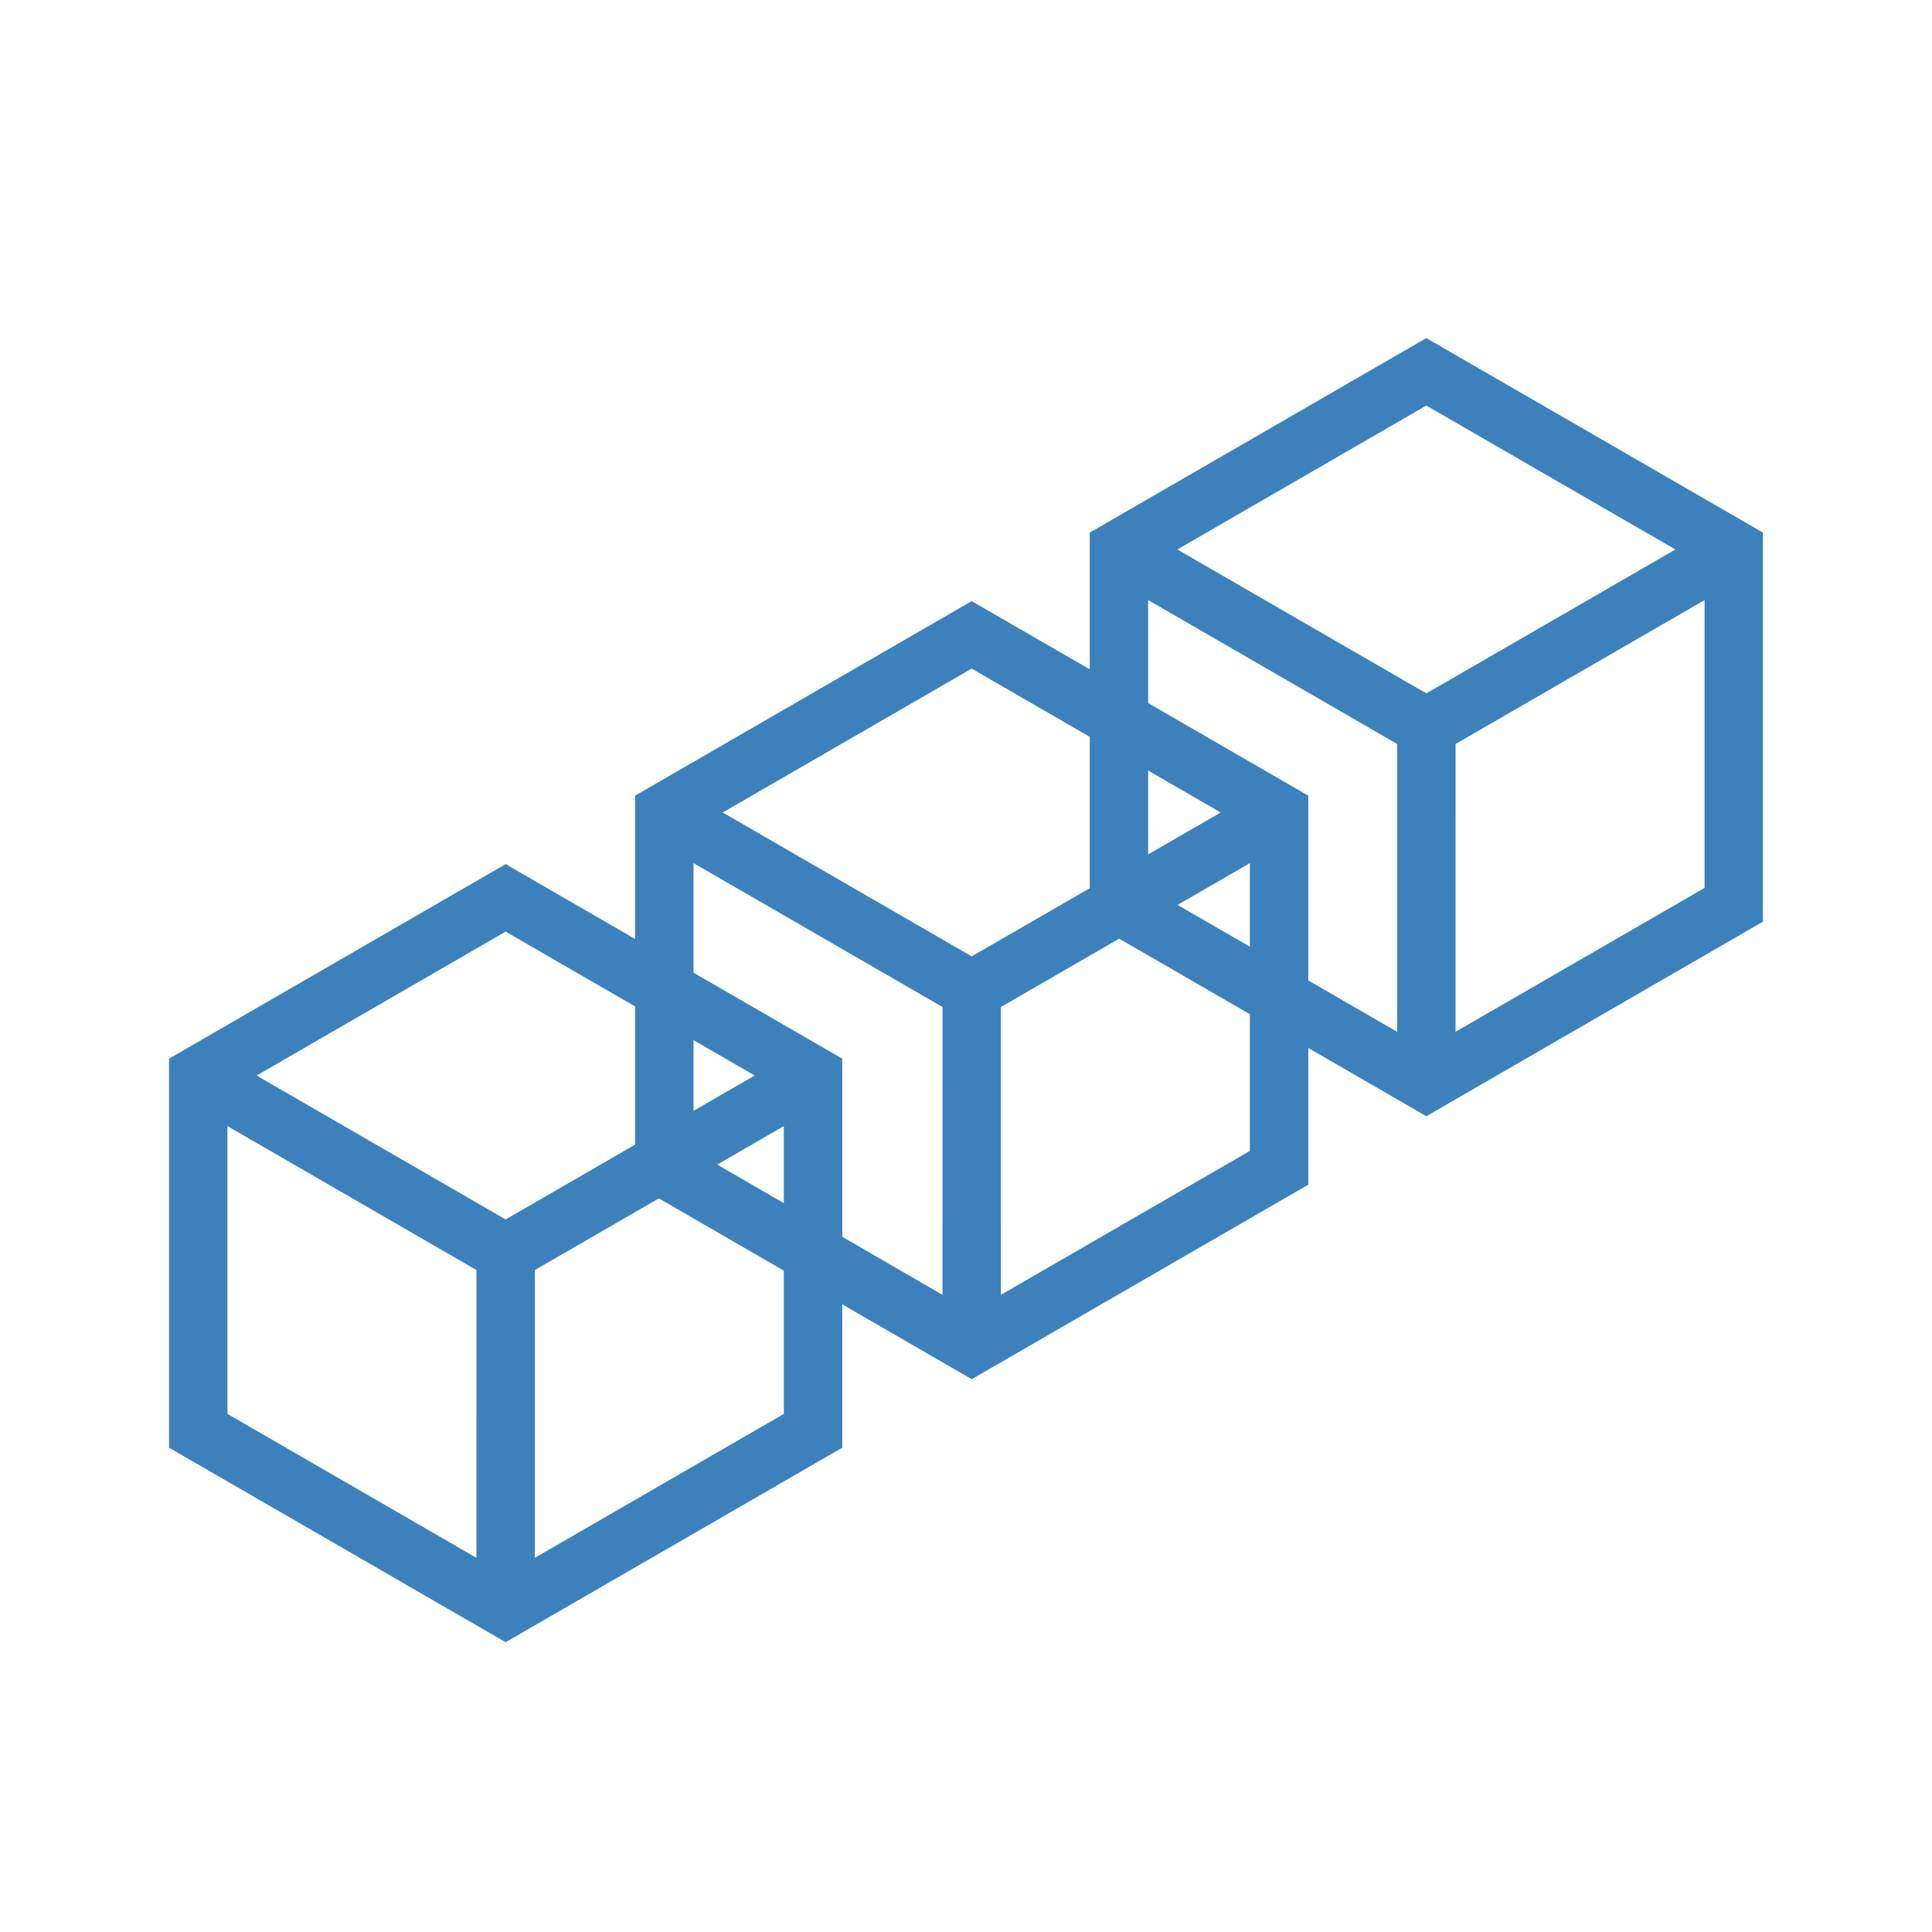 <?xml version="1.0" encoding="UTF-8"?> <svg xmlns="http://www.w3.org/2000/svg" xmlns:xlink="http://www.w3.org/1999/xlink" width="80px" height="80px" viewBox="0 0 80 80"> <!-- Generator: Sketch 50.2 (55047) - http://www.bohemiancoding.com/sketch --> <title>dApp_Development</title> <desc>Created with Sketch.</desc> <defs></defs> <g id="dApp_Development" stroke="none" stroke-width="1" fill="none" fill-rule="evenodd"> <path d="M59.061,14 L45.124,22.054 L45.124,27.716 L40.235,24.891 L26.299,32.946 L26.299,38.881 L20.936,35.782 L7,43.837 L7,59.946 L20.937,68 L34.876,59.946 L34.876,54.01 L40.236,57.109 L54.173,49.056 L54.173,43.394 L59.061,46.22 L73,38.164 L73,22.054 L59.061,14 Z M48.75,22.753 L59.061,16.793 L69.375,22.753 L59.063,28.712 L48.75,22.753 Z M60.271,30.807 L70.583,24.848 L70.583,36.767 L60.27,42.726 L60.271,30.807 Z M54.173,40.598 L54.173,32.946 L47.542,29.114 L47.542,24.848 L57.855,30.807 L57.854,42.726 L54.173,40.598 Z M29.925,33.643 L40.236,27.685 L45.124,30.511 L45.124,36.778 L40.236,39.602 L29.925,33.643 Z M47.542,31.907 L50.546,33.643 L47.542,35.381 L47.542,31.907 Z M34.876,51.214 L34.876,43.837 L28.716,40.277 L28.716,35.739 L39.028,41.698 L39.027,53.616 L34.876,51.214 Z M48.759,37.471 L51.756,35.739 L51.756,39.202 L48.759,37.471 Z M10.625,44.536 L20.937,38.576 L26.299,41.675 L26.299,47.397 L20.938,50.495 L10.625,44.536 Z M41.445,41.698 L46.342,38.868 L51.756,41.996 L51.756,47.657 L41.444,53.617 L41.445,41.698 Z M28.716,43.07 L31.25,44.535 L28.716,45.999 L28.716,43.07 Z M29.699,48.224 L32.457,46.629 L32.457,49.82 L29.699,48.224 Z M9.416,58.546 L9.416,46.629 L9.417,46.629 L19.729,52.59 L19.728,64.507 L9.416,58.546 Z M22.145,52.591 L27.282,49.623 L32.457,52.614 L32.457,58.547 L22.145,64.507 L22.145,52.591 Z" id="Fill-1" fill="#3C80BC"></path> </g> </svg> 
